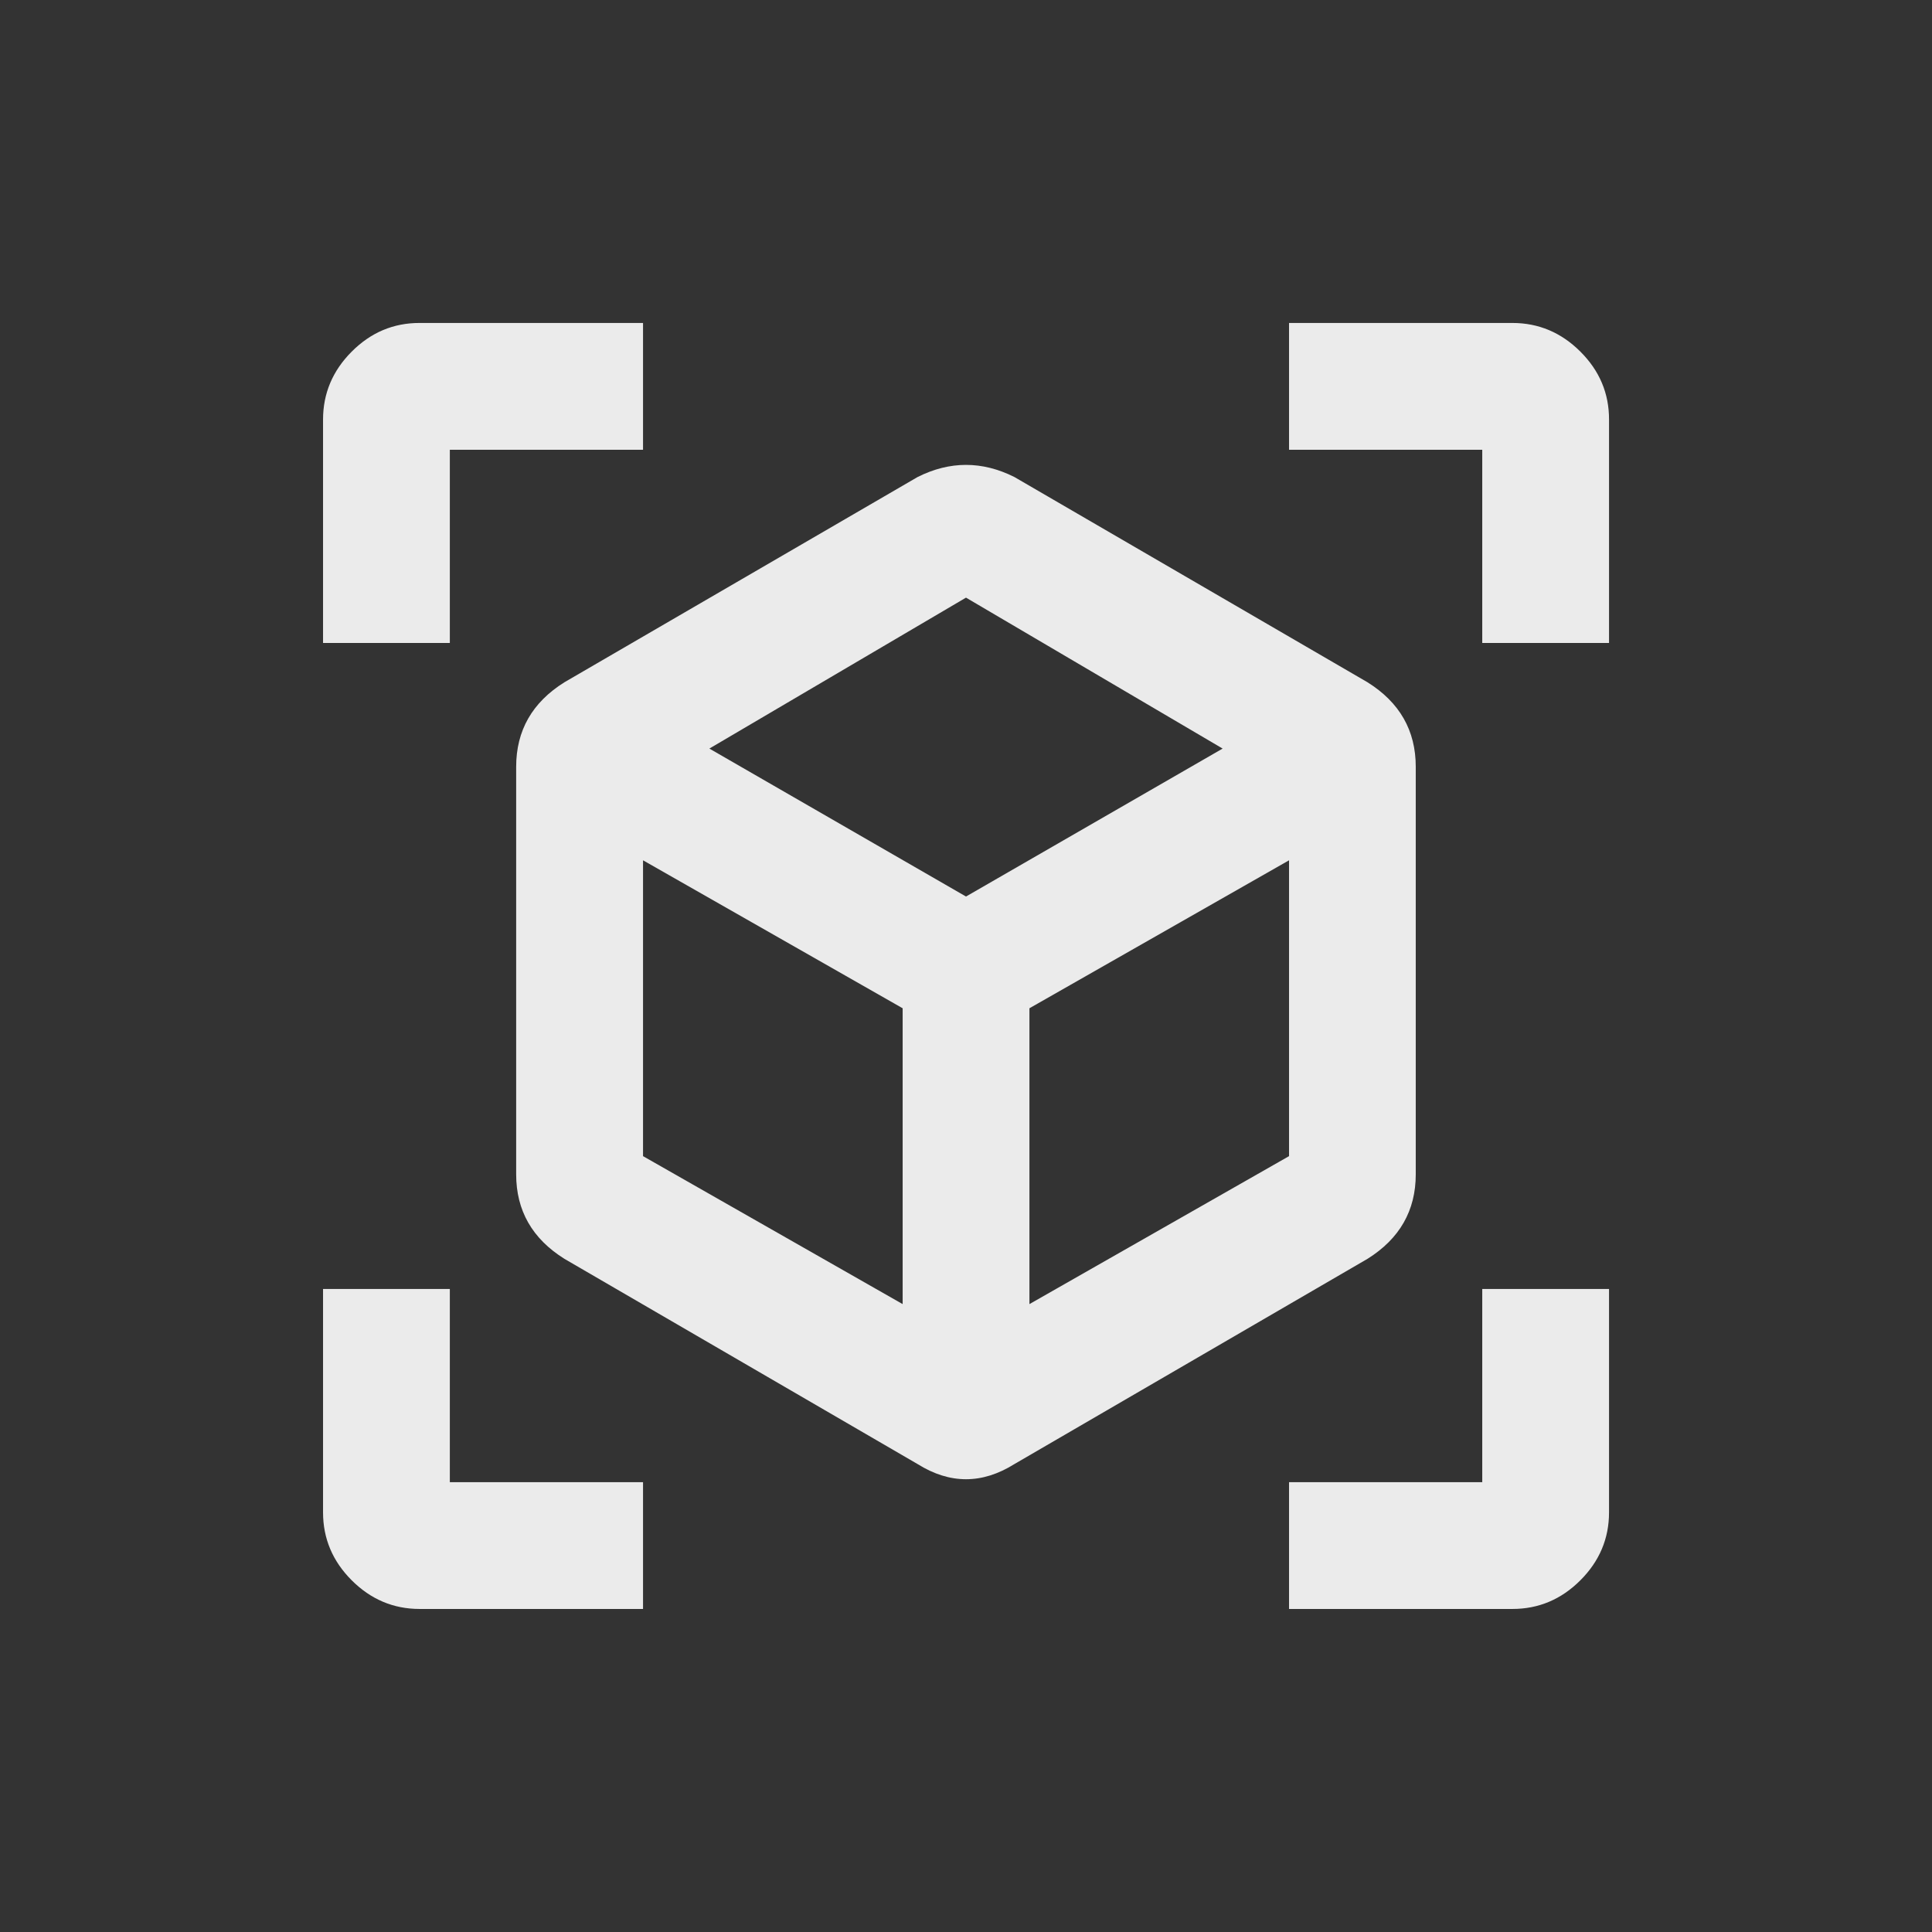 <!-- Generated by IcoMoon.io -->
<svg version="1.1" xmlns="http://www.w3.org/2000/svg" width="24" height="24" viewBox="0 0 24 24">
<rect x="0" y="0" width="24" height="24" fill="#333333" stroke="none"/>
<title>view_in_ar</title>
<path fill="#ebebeb" d="M16.013 19.987v-1.575h2.4v-2.4h1.575v2.775q0 0.488-0.356 0.844t-0.844 0.356h-2.775zM7.988 19.987h-2.775q-0.488 0-0.844-0.356t-0.356-0.844v-2.775h1.575v2.4h2.4v1.575zM16.013 4.012h2.775q0.487 0 0.844 0.356t0.356 0.844v2.775h-1.575v-2.4h-2.4v-1.575zM7.988 4.012v1.575h-2.4v2.4h-1.575v-2.775q0-0.487 0.356-0.844t0.844-0.356h2.775zM12.788 16.2l3.225-1.838v-3.675l-3.225 1.838v3.675zM12 11.137l3.188-1.838-3.188-1.875-3.188 1.875zM7.988 14.362l3.225 1.838v-3.675l-3.225-1.838v3.675zM16.987 8.475q0.6 0.375 0.6 1.050v5.063q0 0.675-0.6 1.050l-4.387 2.55q-0.6 0.375-1.2 0l-4.388-2.55q-0.6-0.375-0.6-1.050v-5.063q0-0.675 0.6-1.050l4.388-2.55q0.3-0.15 0.6-0.15t0.6 0.15z"></path>
</svg>
